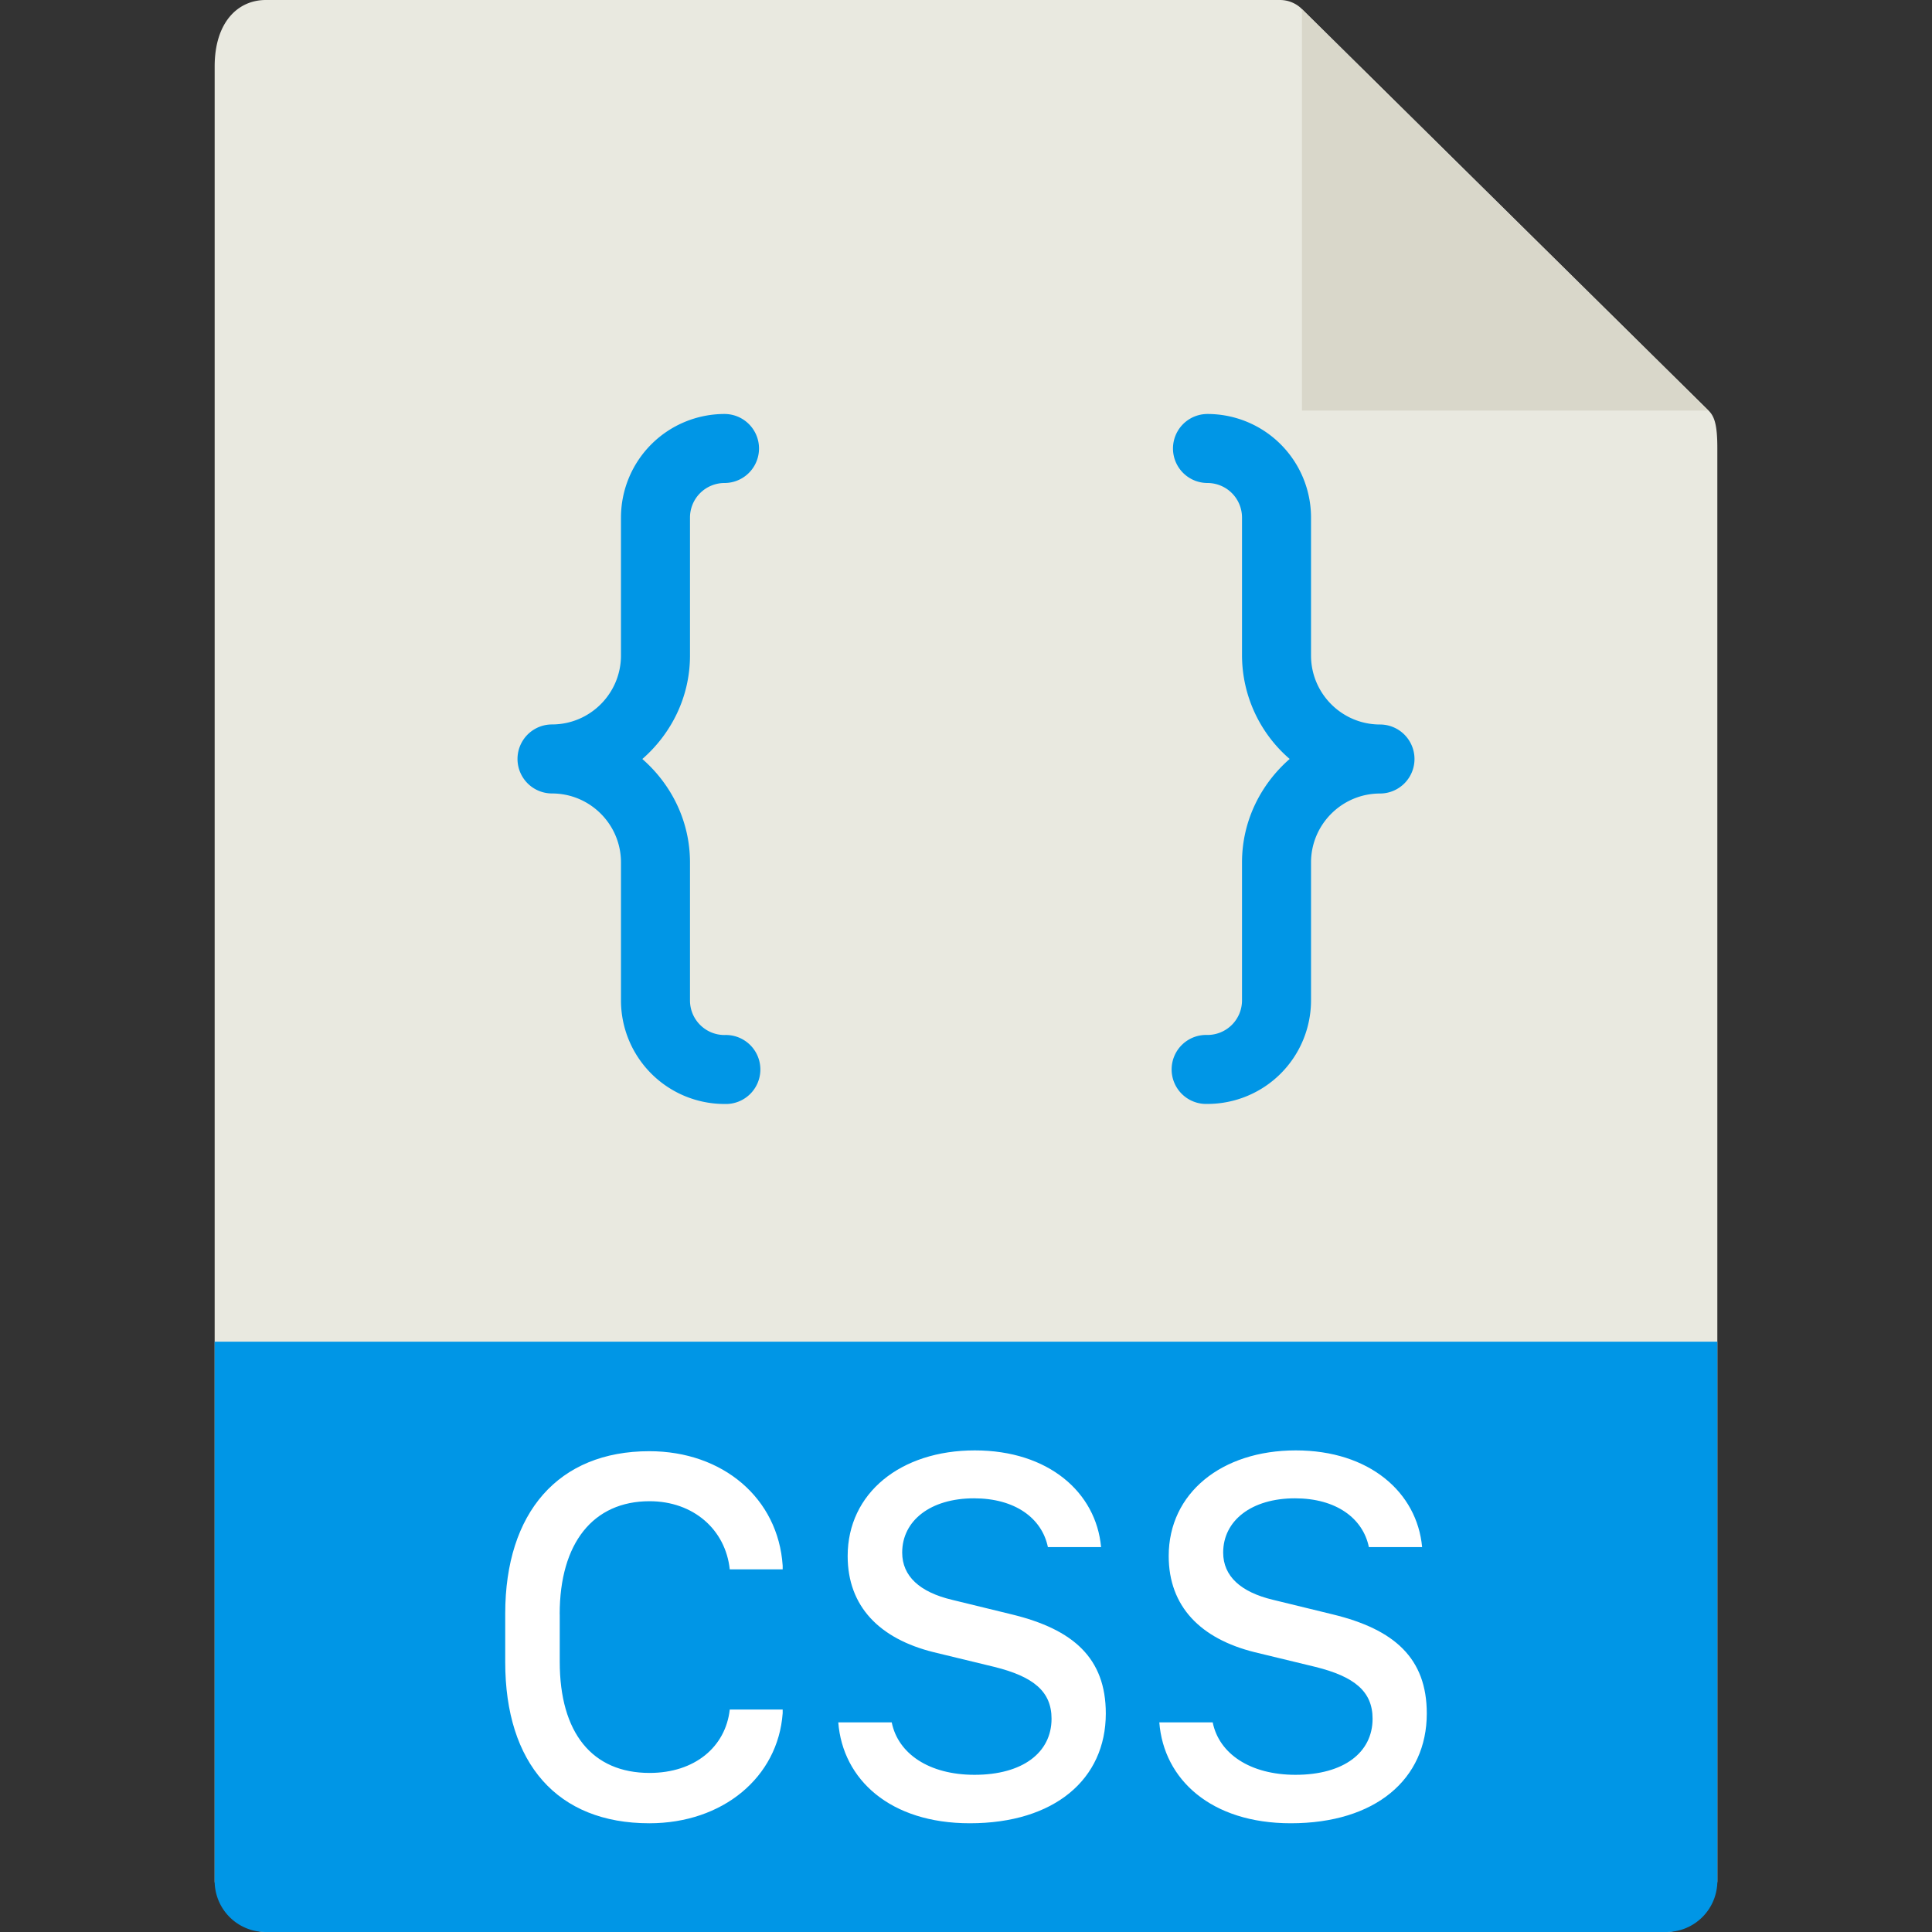 <svg height="36" viewBox="0 0 36 36" width="36" xmlns="http://www.w3.org/2000/svg"><rect x="0" y="0" width="36" height="36" fill="#333333" stroke="none"/><g fill="none" fill-rule="evenodd"><path d="m4.953 0c-.526 0-.953.421-.953 1.238v33.812c0 .222.427.95.953.95h26.094c.526 0 .953-.728.953-.95v-26.707c0-.447-.06-.591-.167-.697l-7.577-7.481a.58.58 0 0 0 -.406-.165z" fill="#e9e9e0" fill-rule="nonzero"/><path d="m24.26.17 7.57 7.48h-7.57z" fill="#d9d7ca"/><path d="m4.953 36a.95.95 0 0 1 -.953-.947v-10.053h28v10.053a.95.95 0 0 1 -.953.947z" fill="#0096e6" fill-rule="nonzero"/><path d="m10.43 30.078v.888c0 1.324.605 2.07 1.674 2.07.84 0 1.416-.483 1.494-1.181h.986v.068c-.087 1.197-1.118 2.051-2.485 2.051-1.714 0-2.685-1.113-2.685-3.003v-.903c0-1.885.99-3.027 2.685-3.027 1.372 0 2.402.878 2.485 2.133v.069h-.986c-.078-.738-.674-1.27-1.494-1.27-1.05 0-1.675.777-1.675 2.105zm5.19 2.016h.996c.117.581.693.977 1.543.977.898 0 1.435-.415 1.435-1.045 0-.508-.337-.786-1.07-.967l-1.127-.273c-1.006-.25-1.602-.85-1.602-1.792 0-1.172.987-1.968 2.369-1.968 1.372 0 2.26.781 2.353 1.802h-.991c-.112-.542-.615-.909-1.377-.909-.81 0-1.338.415-1.338 1.011 0 .44.327.737.928.88l1.118.273c1.143.278 1.748.815 1.748 1.845 0 1.226-.957 2.046-2.534 2.046-1.485 0-2.368-.815-2.451-1.88zm5.981 0h.996c.117.581.694.977 1.543.977.899 0 1.436-.415 1.436-1.045 0-.508-.337-.786-1.07-.967l-1.128-.273c-1.005-.25-1.601-.85-1.601-1.792 0-1.172.986-1.968 2.368-1.968 1.372 0 2.26.781 2.354 1.802h-.992c-.112-.542-.615-.909-1.377-.909-.81 0-1.338.415-1.338 1.011 0 .44.328.737.928.88l1.118.273c1.143.278 1.748.815 1.748 1.845 0 1.226-.957 2.046-2.534 2.046-1.484 0-2.368-.815-2.45-1.88z" fill="#fff"/><path d="m12.857 12.214c0 .772-.348 1.457-.888 1.929.54.472.888 1.157.888 1.928v2.572c0 .354.288.643.643.643a.643.643 0 1 1 0 1.285 1.93 1.93 0 0 1 -1.929-1.928v-2.573c0-.709-.576-1.285-1.285-1.285a.643.643 0 1 1 0-1.286c.709 0 1.285-.577 1.285-1.286v-2.57a1.93 1.93 0 0 1 1.929-1.929.643.643 0 1 1 0 1.286.644.644 0 0 0 -.643.643zm12.857 1.286a.643.643 0 1 1 0 1.286c-.708 0-1.285.576-1.285 1.285v2.572a1.93 1.93 0 0 1 -1.929 1.927.643.643 0 1 1 0-1.285.644.644 0 0 0 .643-.643v-2.572c0-.771.348-1.456.888-1.928a2.555 2.555 0 0 1 -.888-1.929v-2.57a.644.644 0 0 0 -.643-.643.643.643 0 1 1 0-1.286 1.93 1.93 0 0 1 1.929 1.929v2.571c0 .71.577 1.286 1.285 1.286z" fill="#0096e6" fill-rule="nonzero"/></g></svg>
